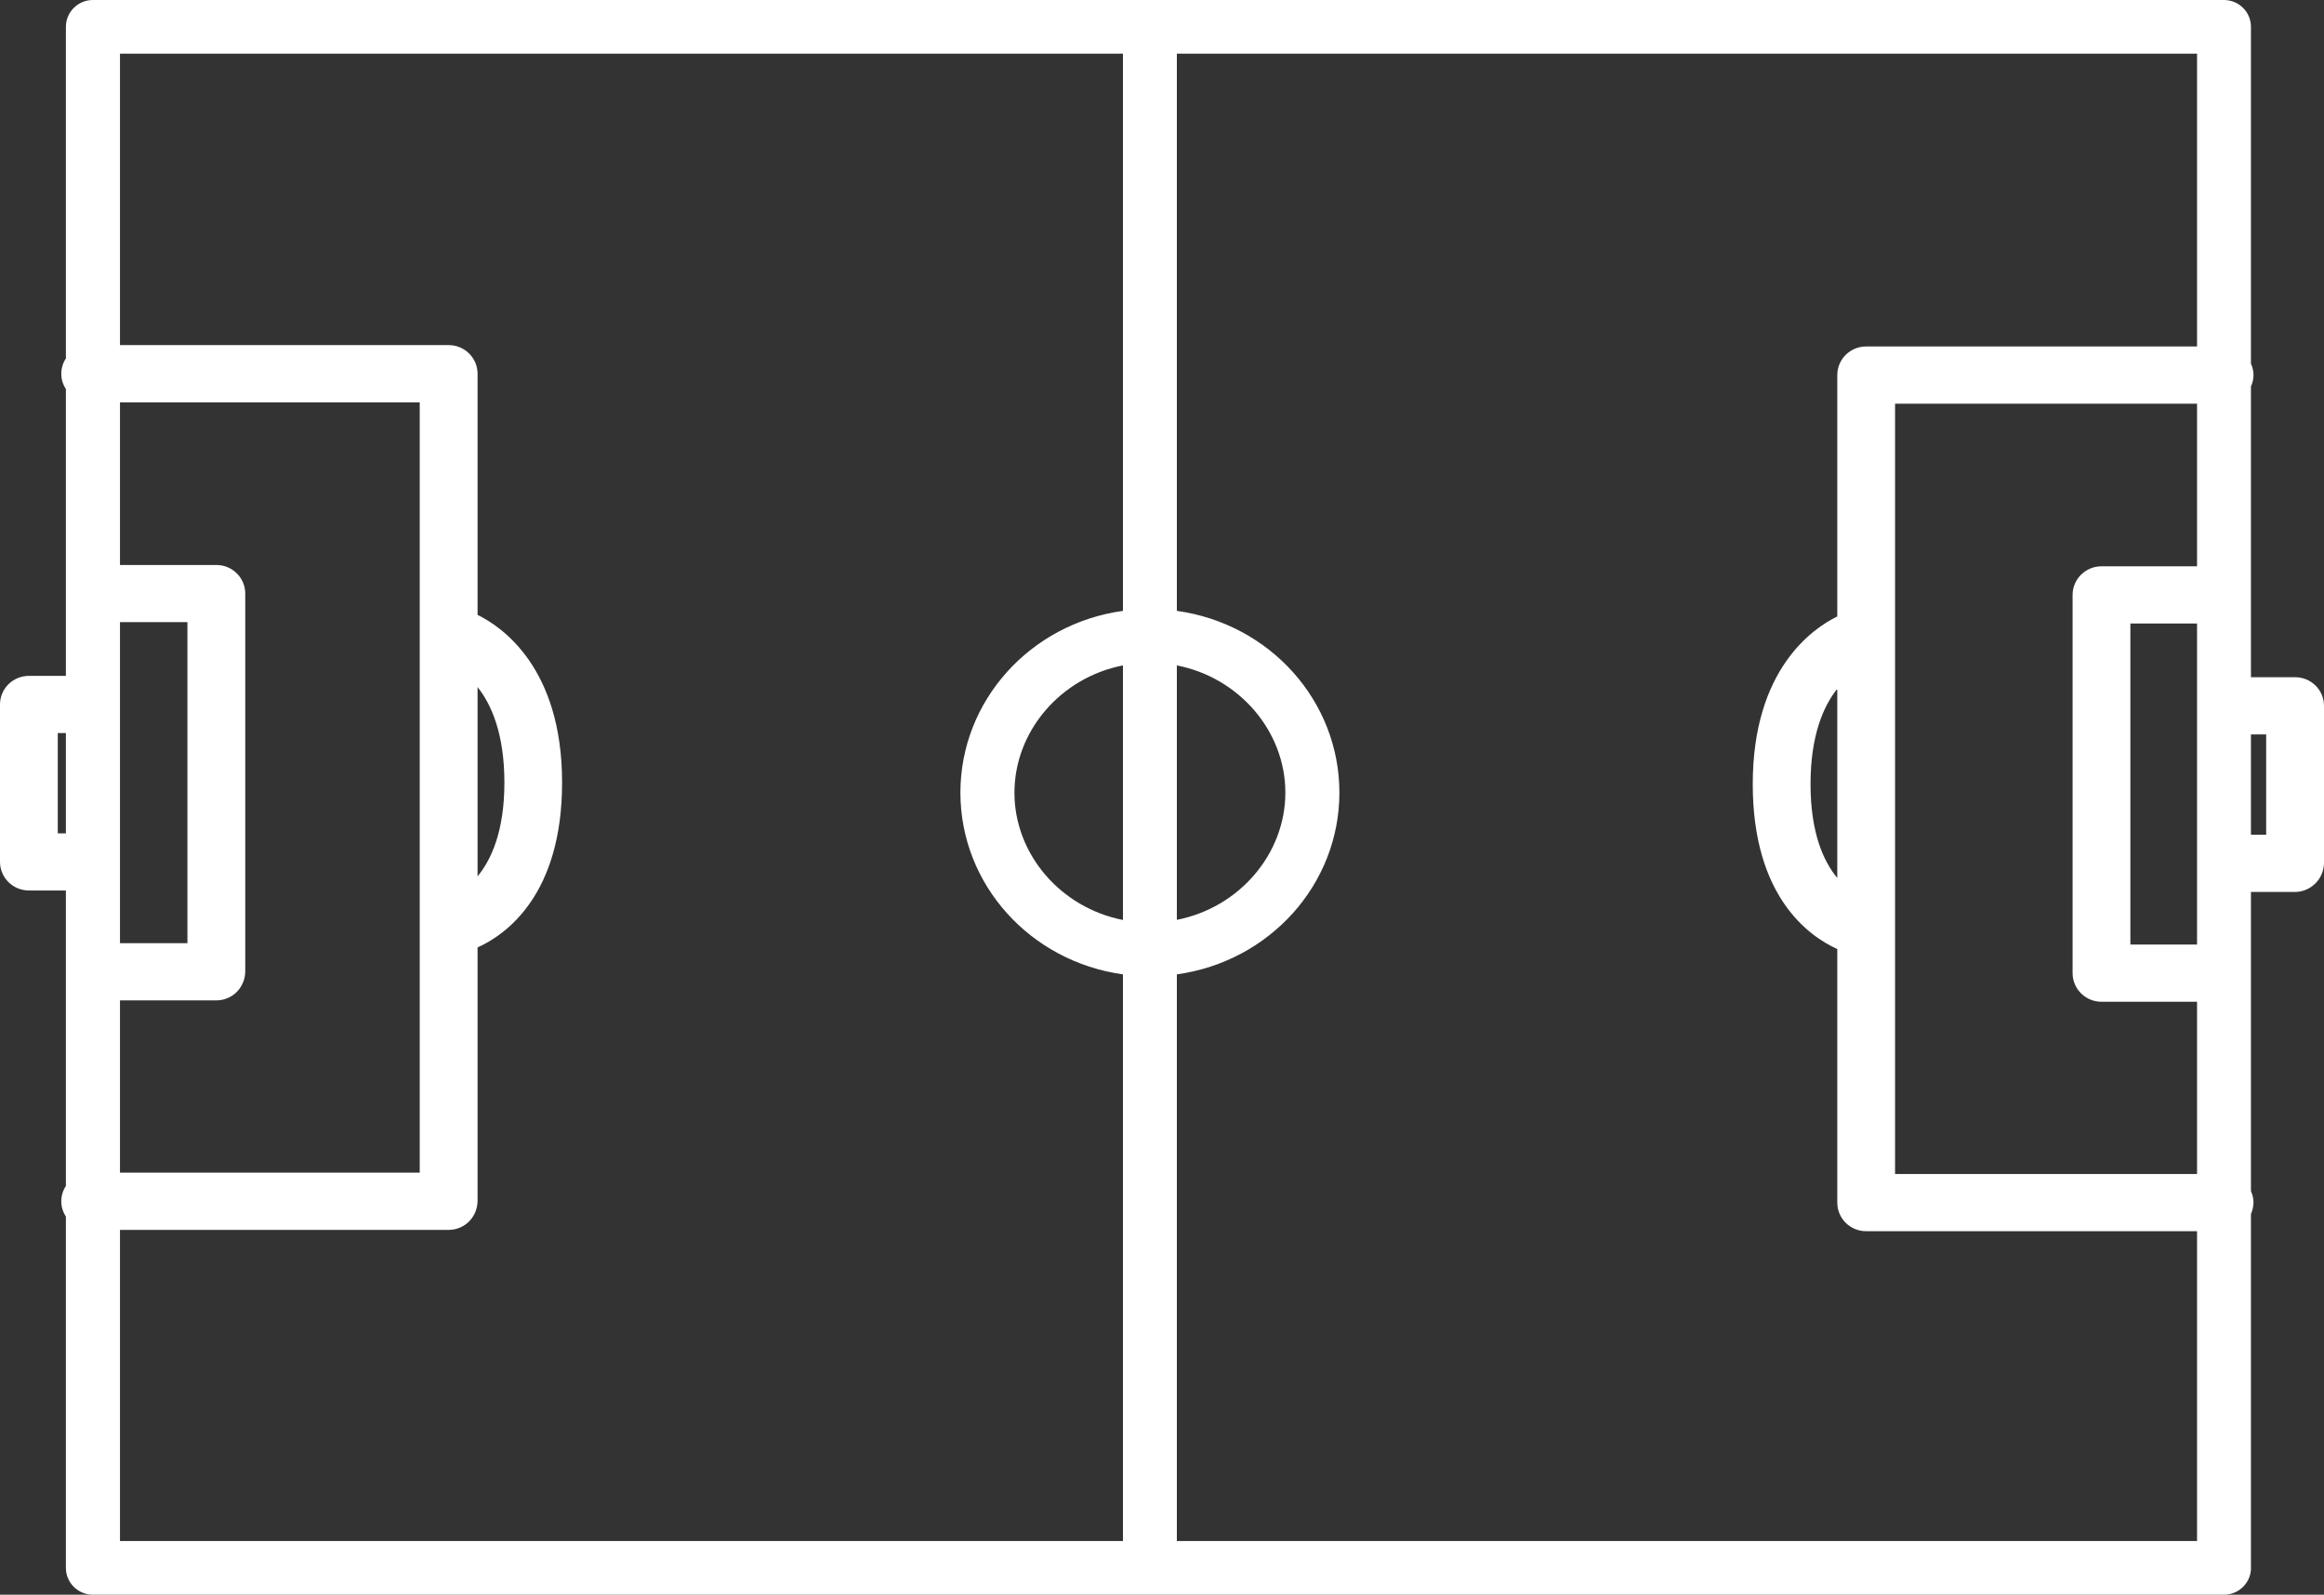 <svg width="51" height="35" viewBox="0 0 51 35" fill="none" xmlns="http://www.w3.org/2000/svg">
<rect x="0" y="0" width="51" height="35" fill="#333333" stroke="none"/>
<path d="M50.366 14.863H49.397V8.483C49.434 8.4 49.453 8.317 49.453 8.232C49.453 8.146 49.434 8.061 49.397 7.981V0.588C49.397 0.265 49.132 0 48.805 0H2.038C1.712 0 1.446 0.265 1.446 0.588V7.866C1.38 7.967 1.345 8.082 1.345 8.202C1.345 8.323 1.38 8.437 1.446 8.539V14.834H0.634C0.284 14.834 0 15.114 0 15.461V18.916C0 19.263 0.284 19.544 0.634 19.544H1.446V26.028C1.38 26.13 1.345 26.245 1.345 26.365C1.345 26.485 1.38 26.6 1.446 26.701V34.412C1.446 34.736 1.712 35 2.038 35H48.808C48.967 35 49.124 34.933 49.233 34.818C49.341 34.706 49.4 34.556 49.397 34.412V26.645C49.432 26.565 49.45 26.482 49.453 26.394C49.453 26.309 49.434 26.223 49.397 26.143V19.576H50.363C50.708 19.576 50.992 19.295 51 18.948V15.491C51 15.143 50.716 14.863 50.366 14.863ZM49.731 16.119V18.32H49.397V16.119H49.731ZM39.732 17.209C39.732 16.14 40.016 15.496 40.319 15.117V19.269C40.016 18.905 39.732 18.277 39.732 17.209ZM40.319 8.232V13.53C39.793 13.786 38.464 14.681 38.464 17.209C38.464 19.683 39.7 20.549 40.319 20.829V26.394C40.319 26.742 40.603 27.022 40.953 27.022H48.214V33.822H25.826V21.385C27.867 21.102 29.393 19.408 29.393 17.396C29.393 15.384 27.867 13.69 25.826 13.407V1.178H48.214V7.604H40.953C40.603 7.604 40.319 7.884 40.319 8.232ZM25.826 20.188V14.604C27.193 14.871 28.207 16.047 28.207 17.396C28.207 18.745 27.193 19.921 25.826 20.188ZM45.483 13.057V21.358C45.483 21.705 45.767 21.986 46.117 21.986H48.214V25.766H41.587V8.86H48.214V12.429H46.117C45.767 12.429 45.483 12.71 45.483 13.057ZM48.214 13.685V20.73H46.751V13.685H48.214ZM24.643 14.604V20.191C23.276 19.923 22.262 18.748 22.262 17.398C22.262 16.047 23.276 14.871 24.643 14.604ZM11.069 17.177C11.069 18.24 10.782 18.868 10.48 19.234V15.079C10.782 15.459 11.069 16.103 11.069 17.177ZM10.48 26.365V20.794C11.098 20.516 12.335 19.648 12.335 17.174C12.335 14.647 11.005 13.752 10.48 13.495V8.202C10.48 7.855 10.196 7.574 9.845 7.574H2.633V1.178H24.643V13.407C22.602 13.69 21.076 15.384 21.076 17.396C21.076 19.408 22.602 21.102 24.643 21.385V33.822H2.633V26.993H9.845C10.193 26.993 10.472 26.718 10.48 26.365ZM5.382 21.329V13.027C5.382 12.68 5.098 12.4 4.748 12.4H2.633V8.83H9.211V25.737H2.633V21.956H4.748C5.095 21.956 5.374 21.681 5.382 21.329ZM2.633 20.701V13.655H4.113V20.701H2.633ZM1.446 16.089V18.291H1.268V16.089H1.446Z" fill="white"/>
</svg>